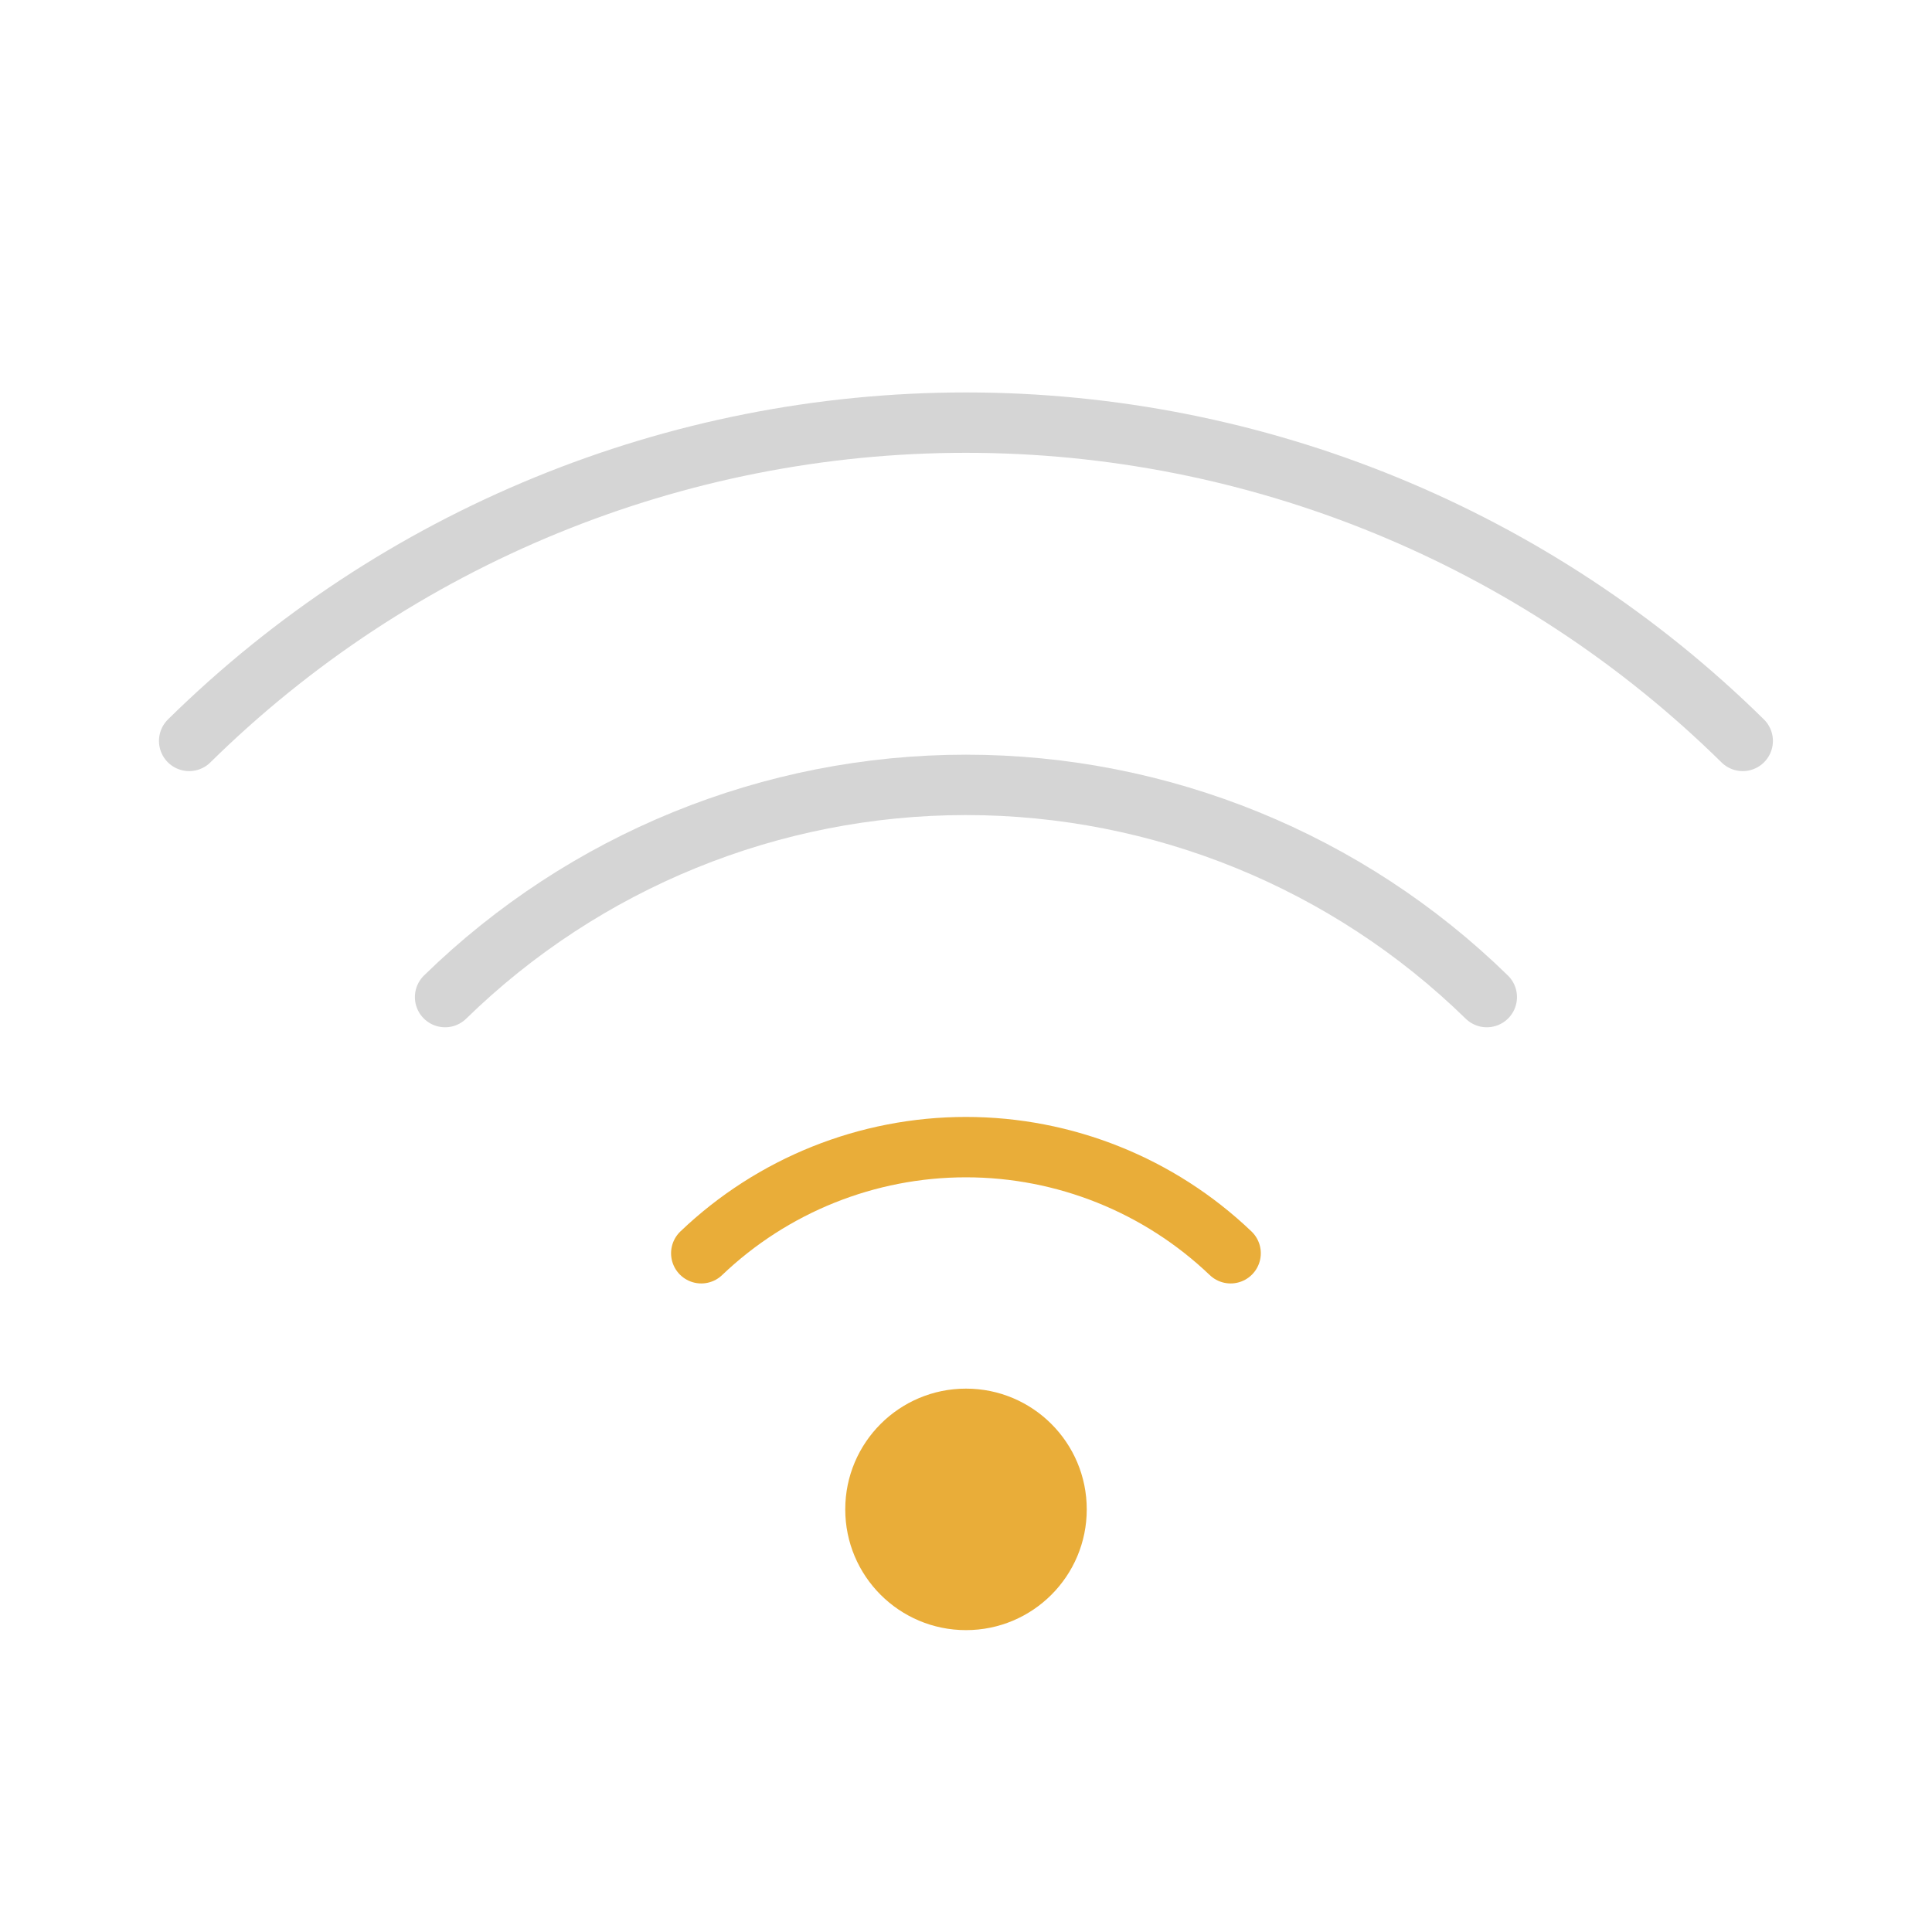 <svg width="32" height="32" viewBox="0 0 32 32" fill="none" xmlns="http://www.w3.org/2000/svg">
<path d="M11.615 20.758C12.796 19.63 14.366 19 15.999 19C17.632 19 19.202 19.63 20.383 20.758" stroke="#E9AD39" stroke-linecap="round" stroke-linejoin="round"/>
<path d="M7.372 16.515C9.679 14.262 12.775 13 15.999 13C19.223 13 22.32 14.262 24.626 16.515" stroke="#D5D5D5" stroke-linecap="round" stroke-linejoin="round"/>
<path d="M3.133 12.272C6.563 8.894 11.185 7 15.999 7C20.814 7 25.435 8.894 28.865 12.272" stroke="#D5D5D5" stroke-linecap="round" stroke-linejoin="round"/>
<path d="M16 27C17.105 27 18 26.105 18 25C18 23.895 17.105 23 16 23C14.895 23 14 23.895 14 25C14 26.105 14.895 27 16 27Z" fill="#E9AD39"/>
</svg>
